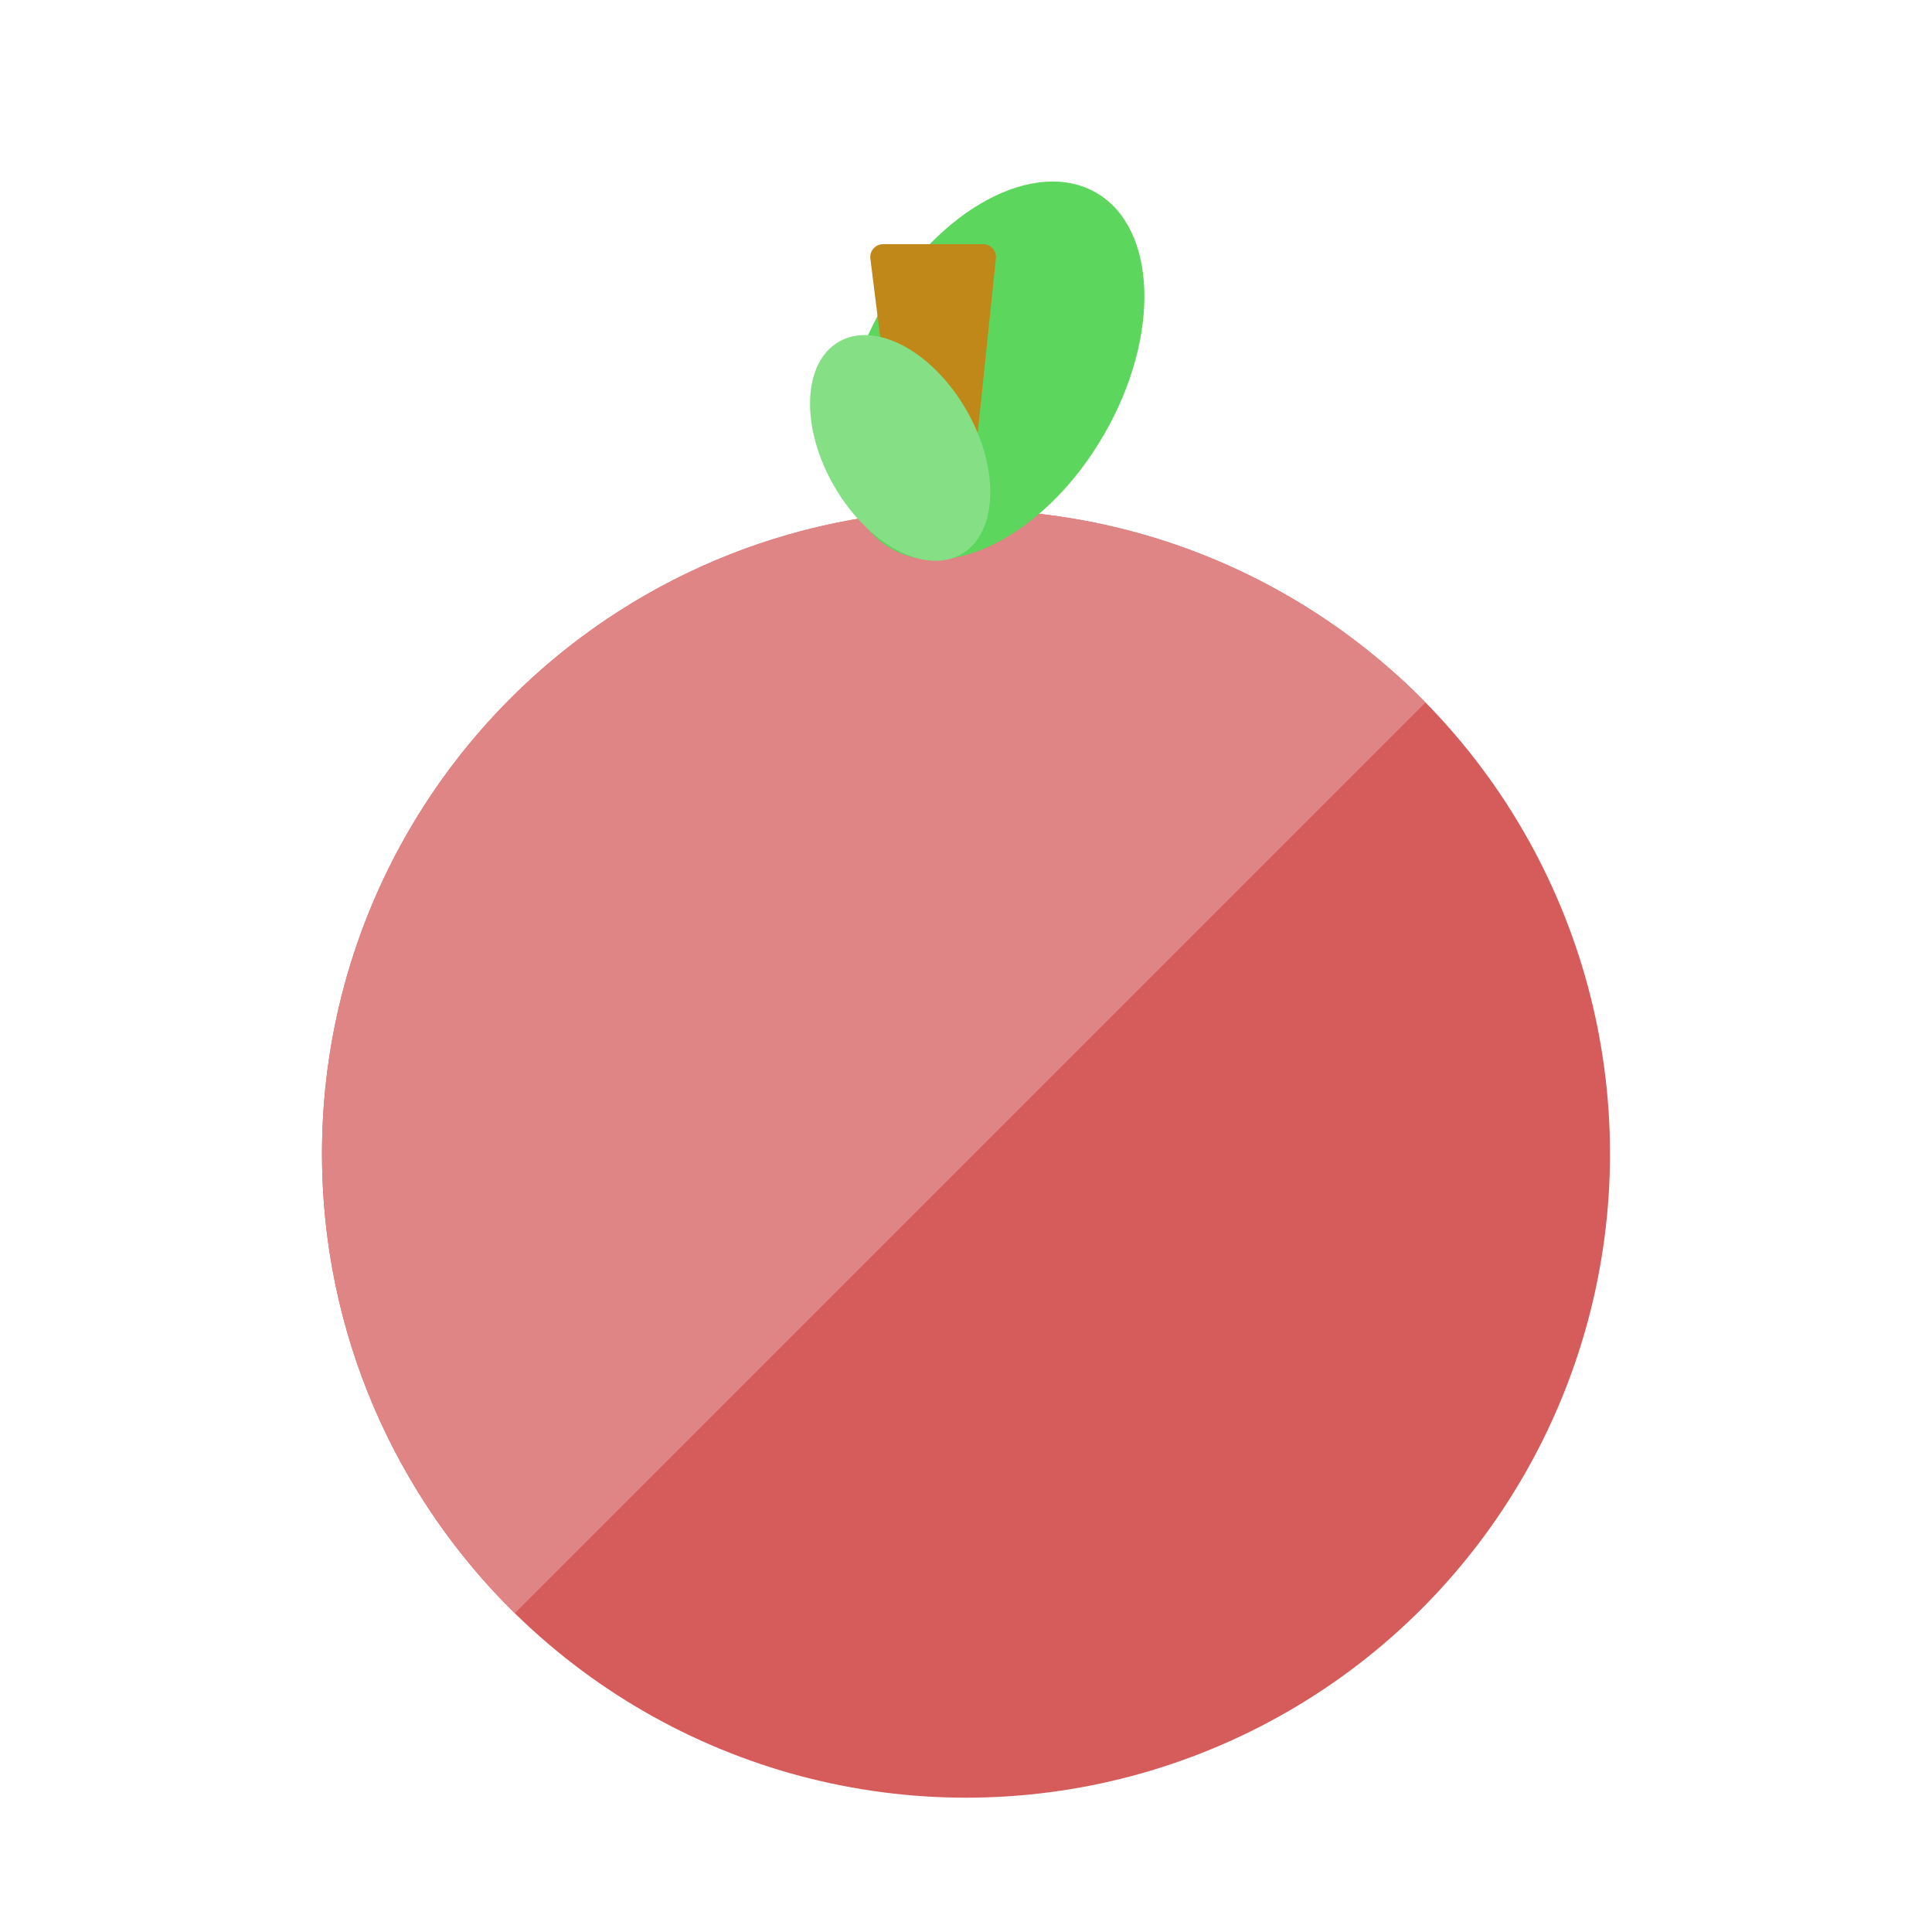 <svg width="300" height="300" viewBox="0 0 300 300" fill="none" xmlns="http://www.w3.org/2000/svg">
<circle cx="150" cy="179.144" r="100" fill="#D65C5C"/>
<path fill-rule="evenodd" clip-rule="evenodd" d="M221.351 109.08L79.936 250.495C61.46 232.35 50 207.085 50 179.144C50 123.915 94.772 79.144 150 79.144C177.942 79.144 203.207 90.604 221.351 109.08Z" fill="#E08585"/>
<ellipse cx="154.258" cy="57.543" rx="19.845" ry="31.894" transform="rotate(30 154.258 57.543)" fill="#5CD65C"/>
<path d="M135.152 40.162C135.003 38.969 135.934 37.914 137.137 37.914H152.652C153.838 37.914 154.764 38.941 154.641 40.121L150.058 84.121C149.952 85.14 149.093 85.914 148.068 85.914H142.637C141.628 85.914 140.777 85.163 140.652 84.162L135.152 40.162Z" fill="#C08818"/>
<ellipse cx="139.778" cy="69.555" rx="11.846" ry="19.039" transform="rotate(-30 139.778 69.555)" fill="#85E085"/>
</svg>
